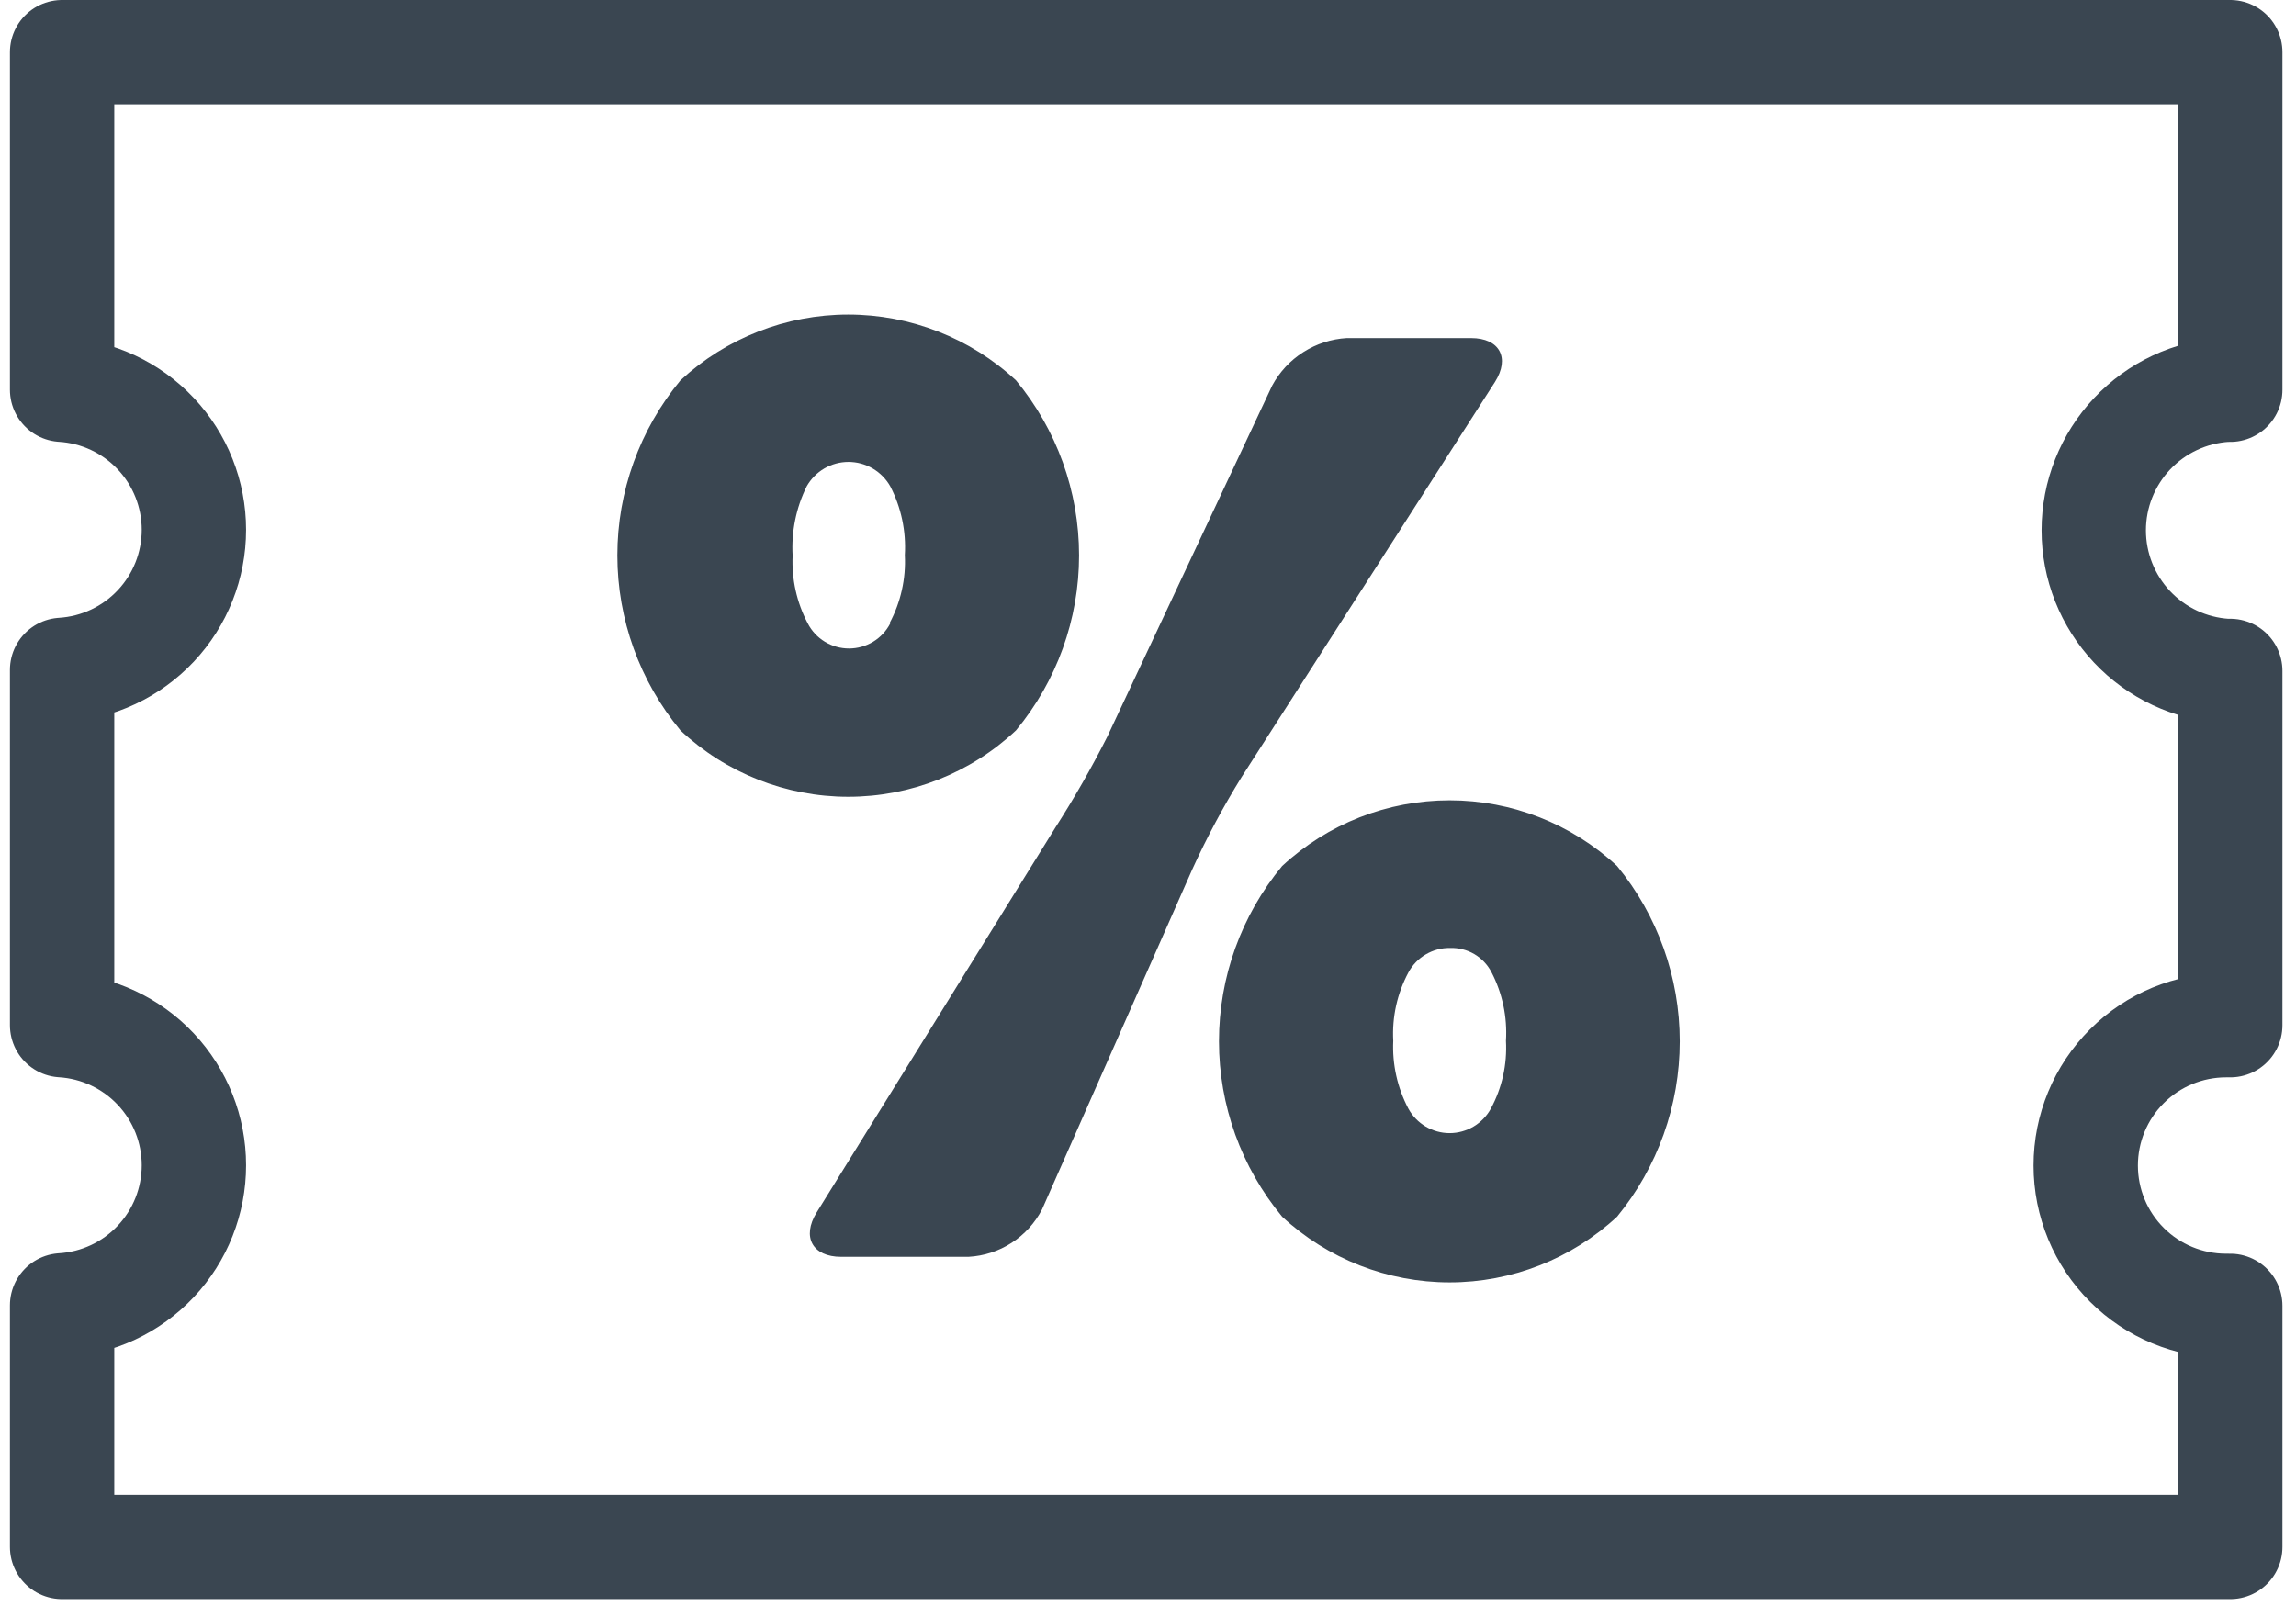 <svg width="44" height="31" viewBox="0 0 44 31" fill="none" xmlns="http://www.w3.org/2000/svg">
<path d="M42.66 25.03C41.947 25.03 41.262 24.747 40.758 24.242C40.253 23.738 39.97 23.053 39.97 22.34C39.97 21.627 40.253 20.942 40.758 20.438C41.262 19.933 41.947 19.65 42.66 19.65H42.74V12.86H42.66C41.974 12.818 41.329 12.516 40.858 12.015C40.387 11.514 40.124 10.853 40.124 10.165C40.124 9.477 40.387 8.816 40.858 8.315C41.329 7.814 41.974 7.512 42.66 7.47H42.74V1H1.19V7.47C1.874 7.512 2.516 7.813 2.985 8.312C3.455 8.811 3.716 9.47 3.716 10.155C3.716 10.84 3.455 11.499 2.985 11.998C2.516 12.497 1.874 12.798 1.19 12.84V19.65C1.874 19.692 2.516 19.993 2.985 20.492C3.455 20.991 3.716 21.65 3.716 22.335C3.716 23.02 3.455 23.679 2.985 24.178C2.516 24.677 1.874 24.978 1.19 25.02V29.65H42.74V25.03H42.66Z" stroke="#3A4651" stroke-width="2" stroke-linejoin="round"/>
<path d="M13.04 14C12.259 13.057 11.831 11.87 11.831 10.645C11.831 9.42 12.259 8.233 13.04 7.29C13.915 6.48 15.063 6.029 16.255 6.029C17.447 6.029 18.596 6.48 19.47 7.29C20.251 8.233 20.679 9.42 20.679 10.645C20.679 11.87 20.251 13.057 19.47 14C18.599 14.817 17.449 15.272 16.255 15.272C15.061 15.272 13.911 14.817 13.04 14ZM16.12 24.09C15.57 24.09 15.36 23.71 15.65 23.24L20.22 15.87C20.583 15.304 20.917 14.72 21.22 14.12L24.38 7.39C24.521 7.129 24.726 6.908 24.977 6.749C25.227 6.59 25.514 6.497 25.81 6.48H28.19C28.74 6.48 28.94 6.86 28.65 7.32L23.79 14.9C23.44 15.466 23.126 16.054 22.85 16.66L19.97 23.18C19.835 23.441 19.633 23.663 19.386 23.822C19.139 23.982 18.854 24.074 18.56 24.09H16.12ZM17.05 11.94C17.262 11.541 17.363 11.092 17.34 10.64C17.367 10.183 17.271 9.727 17.06 9.32C16.98 9.179 16.863 9.061 16.723 8.979C16.582 8.897 16.423 8.854 16.26 8.854C16.097 8.854 15.938 8.897 15.797 8.979C15.657 9.061 15.54 9.179 15.46 9.32C15.256 9.732 15.163 10.191 15.19 10.65C15.169 11.101 15.269 11.55 15.48 11.95C15.555 12.095 15.668 12.216 15.808 12.301C15.947 12.385 16.107 12.43 16.27 12.43C16.433 12.43 16.593 12.385 16.732 12.301C16.872 12.216 16.985 12.095 17.06 11.95L17.05 11.94ZM24.57 23.32C23.788 22.375 23.36 21.187 23.36 19.96C23.36 18.733 23.788 17.545 24.57 16.6C25.443 15.79 26.589 15.34 27.78 15.34C28.971 15.34 30.117 15.79 30.99 16.6C31.767 17.547 32.191 18.735 32.191 19.96C32.191 21.185 31.767 22.372 30.99 23.32C30.117 24.13 28.971 24.58 27.78 24.58C26.589 24.58 25.443 24.13 24.57 23.32ZM28.57 21.25C28.785 20.852 28.885 20.402 28.86 19.95C28.888 19.493 28.792 19.036 28.58 18.63C28.505 18.487 28.391 18.368 28.251 18.286C28.111 18.205 27.952 18.165 27.79 18.17C27.626 18.167 27.465 18.21 27.324 18.293C27.183 18.375 27.067 18.496 26.99 18.64C26.775 19.042 26.675 19.495 26.7 19.95C26.679 20.401 26.779 20.85 26.99 21.25C27.067 21.392 27.182 21.51 27.321 21.593C27.46 21.675 27.618 21.719 27.78 21.719C27.942 21.719 28.1 21.675 28.239 21.593C28.378 21.51 28.493 21.392 28.57 21.25Z" fill="#3A4651"/>
</svg>
